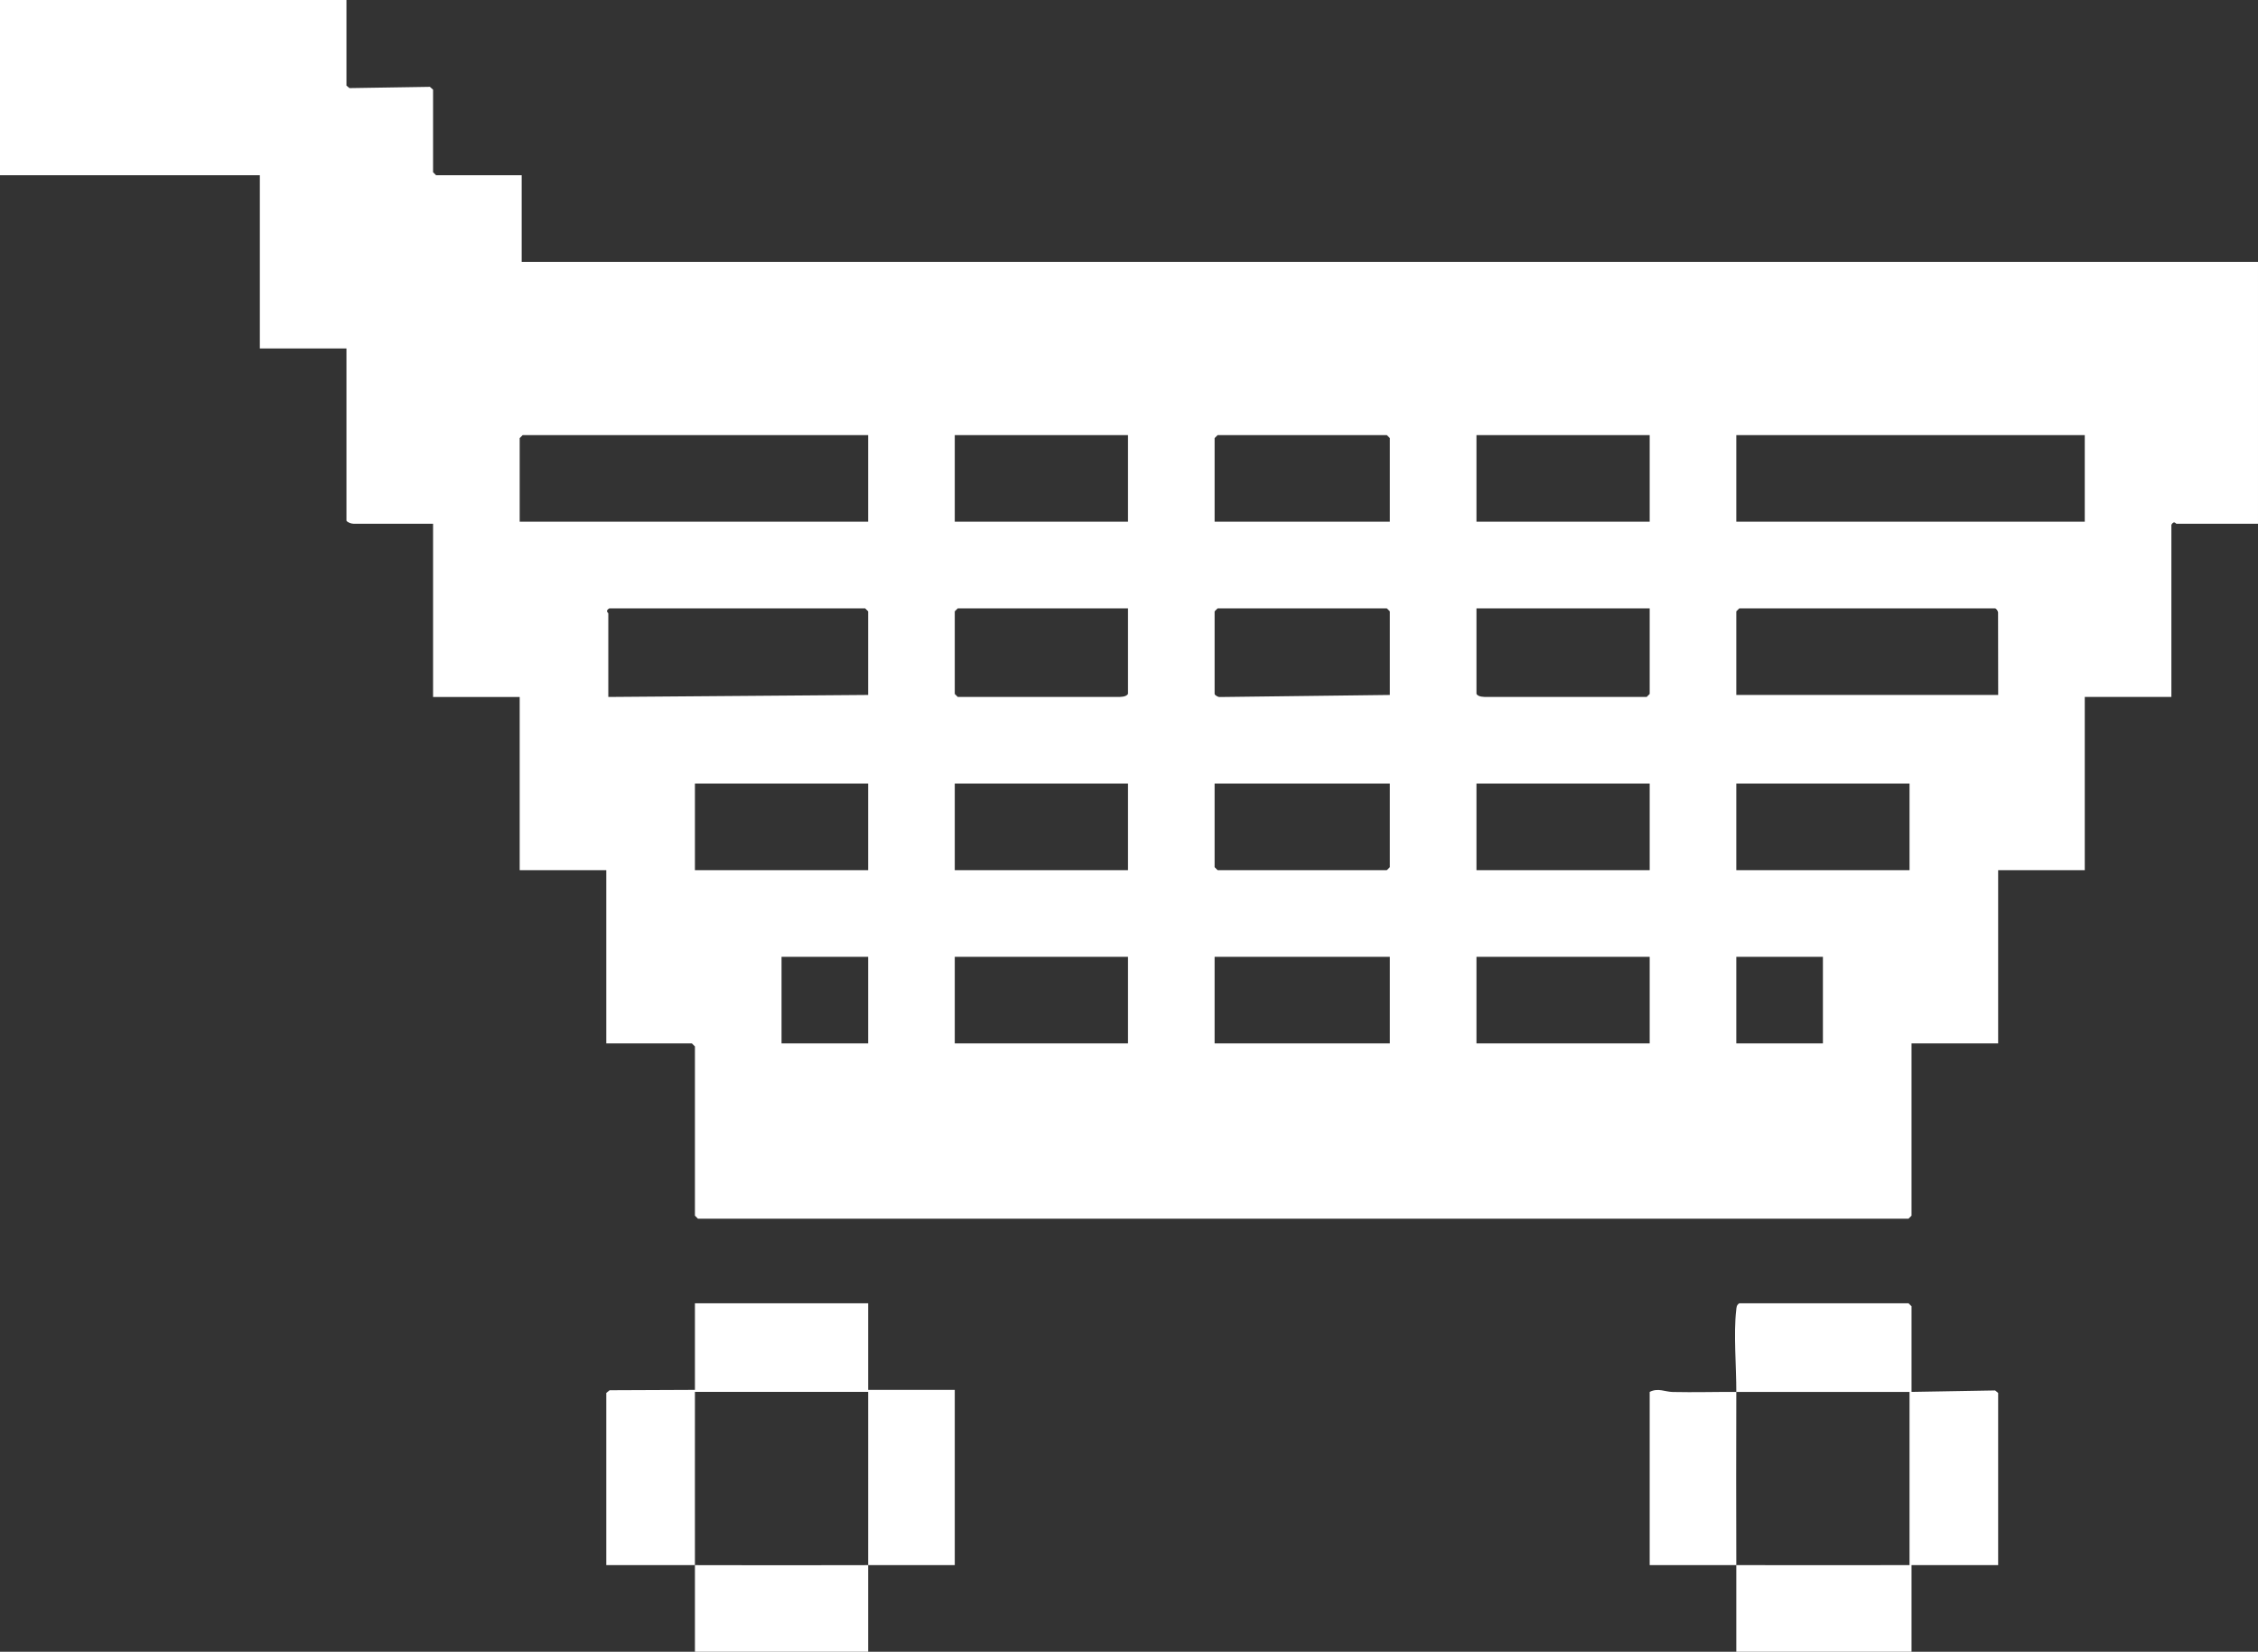 <?xml version="1.0" encoding="UTF-8"?>
<svg id="Layer_1" data-name="Layer 1" xmlns="http://www.w3.org/2000/svg" viewBox="0 0 1121 820">
  <rect x="0" y="0" width="1121" height="820" fill="#333333" stroke="none"/>
  <defs>
    <style>
      .cls-1 {
        fill: #fff;
      }
    </style>
  </defs>
  <path class="cls-1" d="M172,0v42.5l1.5,1.24,39.92-.63,1.58,1.39v41l1.5,1.5h42.5v43h862v130h-40.5c-.35,0-1.11-1.77-2.5.5v85.5h-43v86h-43v86h-43v85.5l-1.5,1.5H346.5l-1.5-1.5v-84l-1.5-1.5h-42.5v-86h-43v-86h-43v-86h-39.5c-1,0-2.87-.56-3.5-1.5v-85.5h-43v-86H0V0h172ZM431,216h-171.5l-1.5,1.5v41.5h173v-43ZM560,216h-86v43h86v-43ZM690,259v-41.5l-1.5-1.5h-84l-1.5,1.5v41.5h87ZM819,216h-86v43h86v-43ZM1035,216h-173v43h173v-43ZM431,345v-41.5l-1.5-1.5h-127c-2.27,1.39-.5,2.15-.5,2.5v41.5l129-1ZM560,302h-84.5l-1.5,1.5v41l1.5,1.5h79c1.84,0,4.53.05,5.5-1.5v-42.5ZM690,345v-41.5l-1.5-1.5h-84l-1.5,1.5v41c0,.55,1.7,1.62,2.55,1.53l84.45-1.03ZM819,302h-86v42.5c.97,1.55,3.66,1.5,5.5,1.5h79l1.5-1.5v-42.5ZM990.5,302h-127l-1.5,1.5v41.5h130.01s-.06-40.6-.06-40.6c.16-.87-.81-2.21-1.45-2.4ZM431,389h-86v43h86v-43ZM560,389h-86v43h86v-43ZM690,389h-87v41.5l1.5,1.5h84l1.5-1.5v-41.5ZM819,389h-86v43h86v-43ZM948,389h-86v43h86v-43ZM431,475h-43v43h43v-43ZM560,475h-86v43h86v-43ZM690,475h-87v43h87v-43ZM819,475h-86v43h86v-43ZM905,475h-43v43h43v-43Z"/>
  <path class="cls-1" d="M862,691c-.09,28.65-.08,57.35,0,86-14.32-.04-28.68.03-43,0v-86c4.2-2.12,7.52-.04,11.46.04,10.49.23,21.11-.07,31.54-.04Z"/>
  <path class="cls-1" d="M862,691c.04-12.22-1.41-29.01-.05-40.55.17-1.46.12-2.57,1.55-3.45h84l1.5,1.5v42.5l41.5-.72,1.5,1.22v85.5h-43v43h-87c-.03-14.32.04-28.68,0-43,28.65.08,57.35-.06,86,0v-86h-86Z"/>
  <path class="cls-1" d="M431,777c-.04,14.32.03,28.68,0,43h-86c-.03-14.32.04-28.68,0-43,28.65.08,57.35.08,86,0Z"/>
  <path class="cls-1" d="M345,777c-14.65-.04-29.35.03-44,0v-85.5l1.65-1.32,42.35-.18v-43h86v43h43v87c-14.32.03-28.68-.04-43,0,.08-28.65-.06-57.35,0-86h-86c.06,28.65-.08,57.35,0,86Z"/>
</svg>